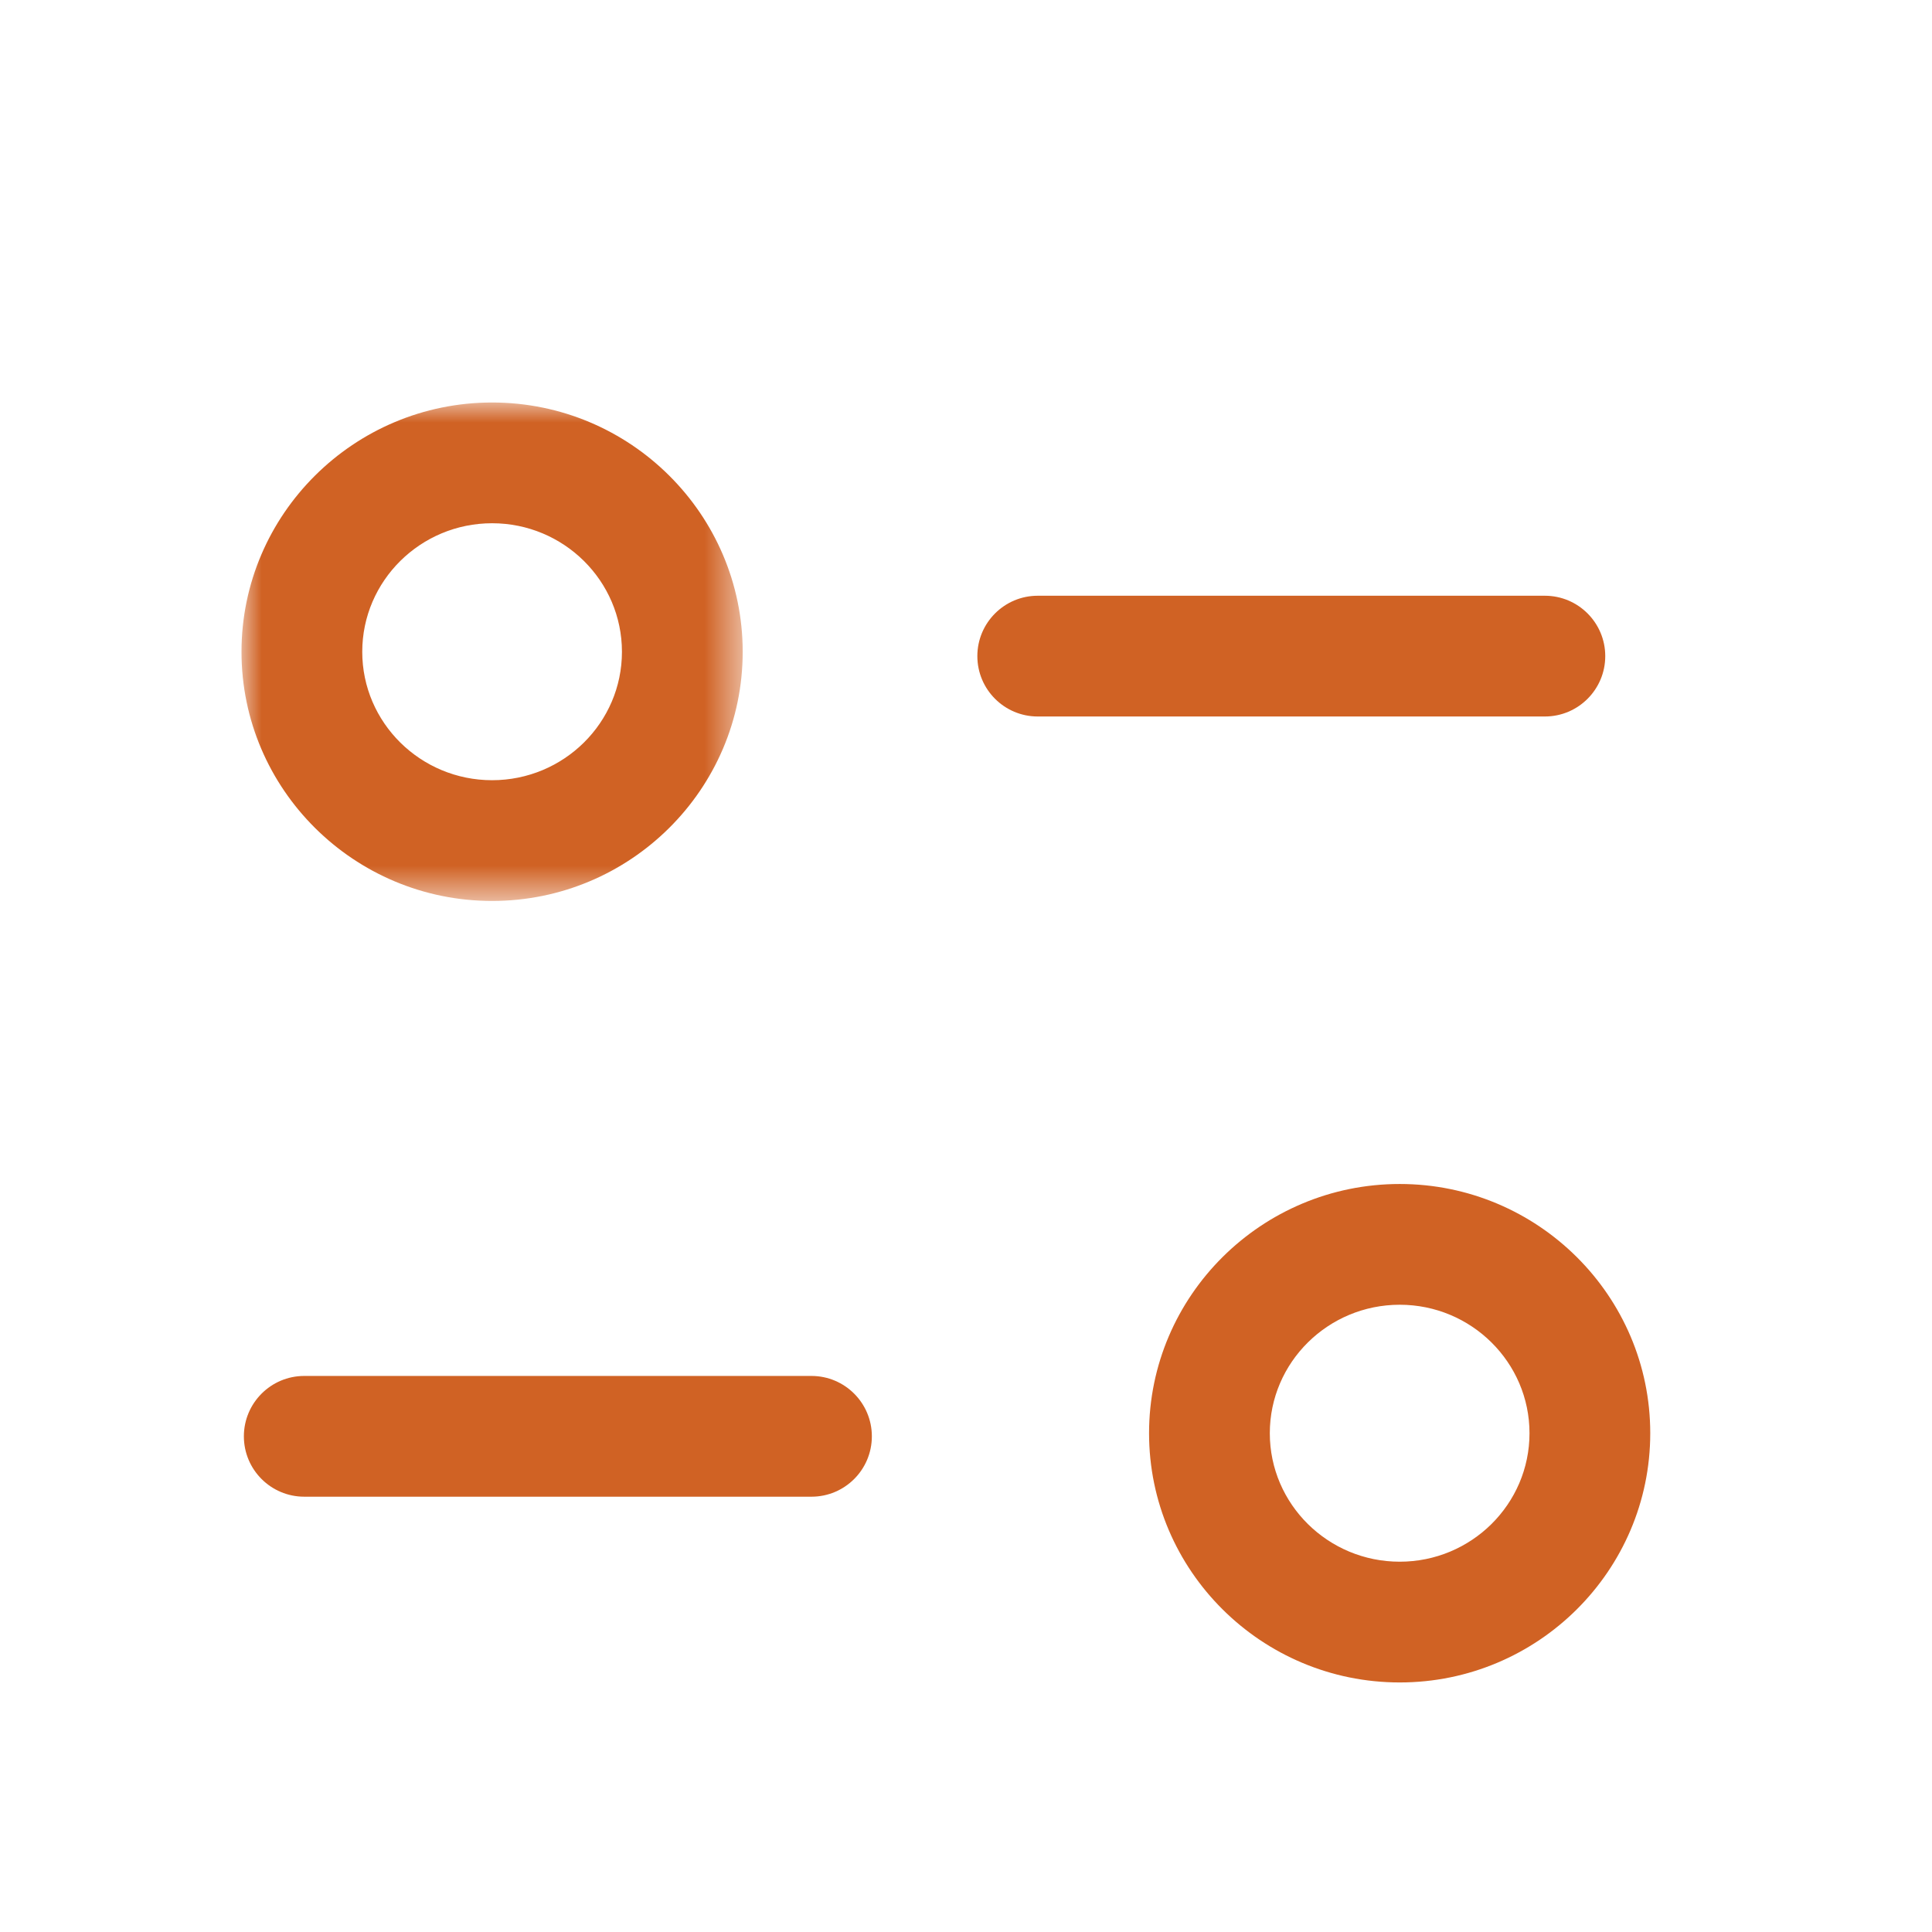 <svg width="48" height="48" viewBox="0 0 48 48" fill="none" xmlns="http://www.w3.org/2000/svg">
<path fill-rule="evenodd" clip-rule="evenodd" d="M20.161 37.185H7.559C6.731 37.185 6.059 36.514 6.059 35.685C6.059 34.858 6.731 34.185 7.559 34.185H20.161C20.989 34.185 21.661 34.858 21.661 35.685C21.661 36.514 20.989 37.185 20.161 37.185Z" fill="#D06224"/>
<path fill-rule="evenodd" clip-rule="evenodd" d="M38.382 17.801H25.782C24.954 17.801 24.282 17.129 24.282 16.301C24.282 15.473 24.954 14.801 25.782 14.801H38.382C39.21 14.801 39.882 15.473 39.882 16.301C39.882 17.129 39.21 17.801 38.382 17.801Z" fill="#D06224"/>
<mask id="mask0_444_23214" style="mask-type:alpha" maskUnits="userSpaceOnUse" x="6" y="10" width="13" height="13">
<path fill-rule="evenodd" clip-rule="evenodd" d="M6 10H18.452V22.383H6V10Z" fill="white"/>
</mask>
<g mask="url(#mask0_444_23214)">
<path fill-rule="evenodd" clip-rule="evenodd" d="M12.226 13C10.448 13 9 14.432 9 16.194C9 17.954 10.448 19.384 12.226 19.384C14.006 19.384 15.452 17.954 15.452 16.194C15.452 14.432 14.006 13 12.226 13ZM12.226 22.384C8.794 22.384 6 19.608 6 16.194C6 12.78 8.794 10 12.226 10C15.66 10 18.452 12.78 18.452 16.194C18.452 19.608 15.66 22.384 12.226 22.384Z" fill="#D06224"/>
</g>
<path fill-rule="evenodd" clip-rule="evenodd" d="M34.776 32.416C32.996 32.416 31.548 33.848 31.548 35.608C31.548 37.37 32.996 38.8 34.776 38.8C36.554 38.8 38 37.37 38 35.608C38 33.848 36.554 32.416 34.776 32.416ZM34.776 41.8C31.342 41.8 28.548 39.022 28.548 35.608C28.548 32.194 31.342 29.416 34.776 29.416C38.208 29.416 41 32.194 41 35.608C41 39.022 38.208 41.8 34.776 41.8Z" fill="#D06224"/>
</svg>
